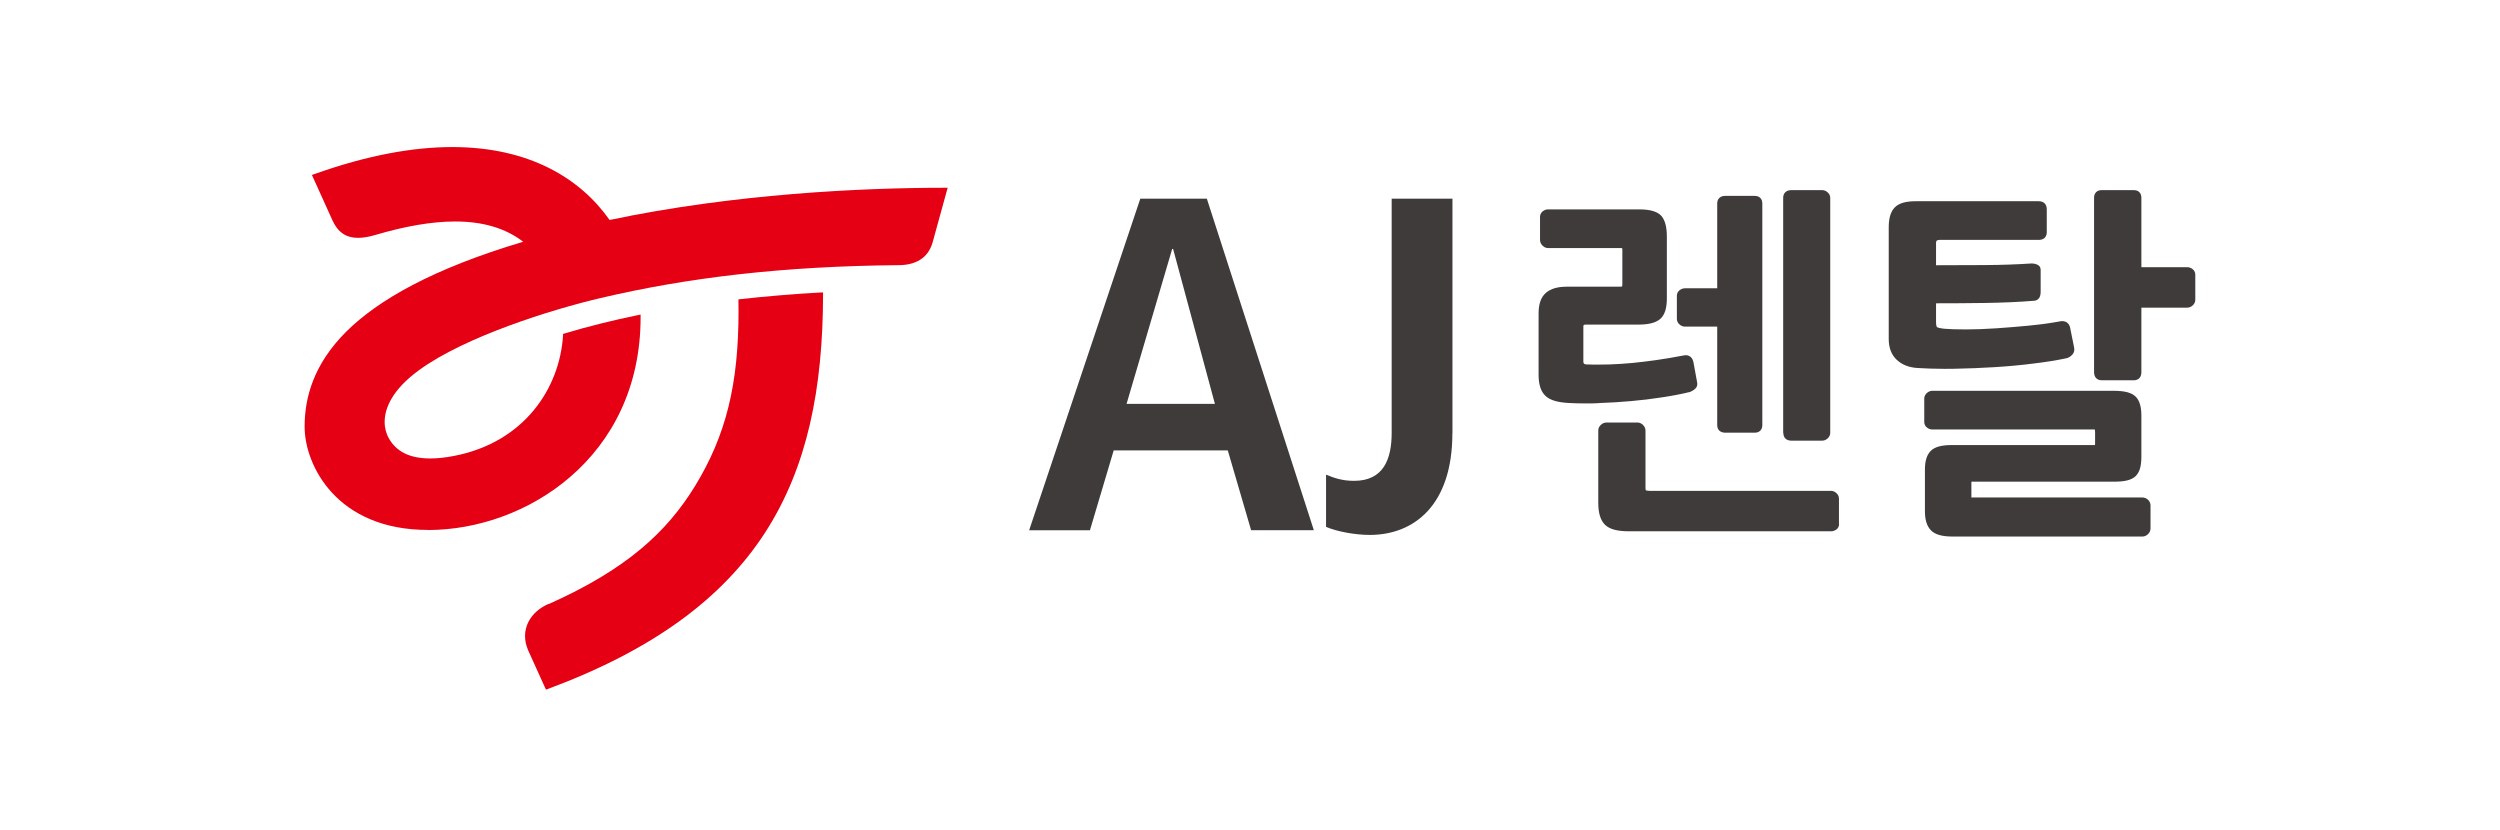 <svg width="238" height="79" viewBox="0 0 238 79" fill="none" xmlns="http://www.w3.org/2000/svg">
<g clip-path="url(#clip0_11_3929)">
<path d="M106.03 42.878H116.885L119.105 50.473H125.077L114.892 18.915H108.556L97.975 50.481H103.762L106.022 42.886L106.03 42.878ZM111.591 23.701H111.68L115.659 38.447H107.249L111.591 23.701Z" fill="#3F3B3A"/>
<path d="M138.274 41.256V18.915H132.487V41.208C132.487 43.693 131.72 45.776 128.911 45.776C127.693 45.776 126.926 45.461 126.24 45.187V50.158C127.281 50.61 129.04 50.925 130.396 50.925C134.601 50.925 138.266 48.116 138.266 41.248L138.274 41.256Z" fill="#3F3B3A"/>
<path d="M169.775 41.224C169.775 41.417 169.831 41.619 169.985 41.764C170.138 41.902 170.34 41.95 170.533 41.95H173.479C173.665 41.95 173.851 41.869 173.988 41.74C174.133 41.611 174.238 41.425 174.238 41.224V18.826C174.238 18.625 174.133 18.431 173.988 18.31C173.851 18.181 173.665 18.1 173.471 18.1H170.558C170.348 18.1 170.146 18.14 169.985 18.278C169.823 18.415 169.759 18.625 169.759 18.826V41.215L169.775 41.224Z" fill="#3F3B3A"/>
<path d="M152.164 38.374C153.173 38.342 154.198 38.278 155.223 38.189C156.256 38.1 157.257 37.979 158.233 37.826C159.21 37.68 160.082 37.511 160.84 37.325H160.872C161.082 37.236 161.26 37.132 161.397 36.994C161.518 36.881 161.591 36.704 161.583 36.542C161.583 36.478 161.575 36.413 161.559 36.357L161.22 34.508C161.187 34.323 161.115 34.145 160.985 34.016C160.856 33.879 160.663 33.814 160.485 33.814L160.283 33.839C159.331 34.024 158.451 34.169 157.66 34.282C156.861 34.395 156.102 34.484 155.376 34.557C154.65 34.621 153.939 34.67 153.253 34.694C152.906 34.702 152.551 34.71 152.188 34.71C151.825 34.71 151.446 34.71 151.066 34.694C150.905 34.694 150.832 34.654 150.8 34.621C150.768 34.589 150.735 34.541 150.735 34.388V31.102C150.735 30.982 150.759 30.949 150.776 30.941C150.784 30.933 150.816 30.909 150.937 30.901H155.973C156.893 30.901 157.579 30.756 158.04 30.376C158.508 29.973 158.685 29.295 158.685 28.399V22.547C158.685 21.676 158.54 21.014 158.177 20.57C157.975 20.336 157.684 20.183 157.329 20.078C156.974 19.981 156.546 19.932 156.038 19.932H147.378C147.192 19.932 147.023 19.997 146.877 20.11C146.724 20.223 146.611 20.425 146.611 20.626V22.854C146.611 23.056 146.708 23.241 146.845 23.379C146.982 23.516 147.168 23.621 147.37 23.613H154.214C154.311 23.613 154.383 23.613 154.432 23.629C154.432 23.669 154.448 23.718 154.448 23.806V27.059C154.448 27.156 154.44 27.229 154.432 27.261L154.399 27.277C154.399 27.277 154.303 27.293 154.222 27.293H149.153C148.314 27.293 147.644 27.471 147.176 27.874C146.684 28.294 146.474 28.972 146.474 29.835V35.687C146.474 36.55 146.659 37.22 147.103 37.664C147.563 38.116 148.322 38.31 149.379 38.367C149.864 38.391 150.38 38.407 150.913 38.407C151.316 38.407 151.744 38.407 152.18 38.383L152.164 38.374Z" fill="#3F3B3A"/>
<path d="M175.069 49.884V47.454C175.069 47.253 174.964 47.059 174.819 46.938C174.682 46.809 174.496 46.728 174.311 46.728H157.023C156.829 46.728 156.716 46.696 156.684 46.672C156.684 46.672 156.651 46.599 156.651 46.462V40.981C156.651 40.78 156.554 40.594 156.417 40.457C156.272 40.312 156.07 40.215 155.86 40.223H152.947C152.737 40.223 152.535 40.312 152.39 40.457C152.253 40.594 152.148 40.78 152.156 40.981V47.866C152.156 48.794 152.341 49.496 152.785 49.948C153.253 50.408 154.02 50.578 155.077 50.578H174.319C174.488 50.578 174.658 50.521 174.803 50.425C174.981 50.312 175.085 50.086 175.085 49.884H175.069Z" fill="#3F3B3A"/>
<path d="M163.689 41.006C163.843 41.143 164.044 41.191 164.238 41.191H167.047C167.24 41.191 167.434 41.143 167.579 40.998C167.725 40.852 167.773 40.659 167.773 40.465V19.375C167.773 19.182 167.725 18.988 167.579 18.843C167.434 18.697 167.24 18.649 167.047 18.649H164.238C164.036 18.649 163.835 18.697 163.689 18.835C163.536 18.972 163.479 19.182 163.479 19.375V27.446H160.404C160.227 27.446 160.049 27.511 159.904 27.624C159.751 27.737 159.638 27.939 159.638 28.14V30.368C159.638 30.57 159.742 30.764 159.888 30.885C160.025 31.014 160.211 31.094 160.404 31.094H163.479V40.465C163.479 40.659 163.536 40.868 163.689 41.006Z" fill="#3F3B3A"/>
<path d="M187.709 45.856C187.709 45.856 187.773 45.856 187.83 45.856H201.252C202.212 45.856 202.89 45.727 203.31 45.332C203.713 44.936 203.859 44.315 203.859 43.483V39.577C203.859 38.77 203.705 38.148 203.31 37.753C202.89 37.349 202.204 37.212 201.244 37.204H183.956C183.762 37.204 183.584 37.285 183.439 37.414C183.294 37.543 183.189 37.729 183.189 37.931V40.191C183.189 40.392 183.294 40.594 183.455 40.707C183.6 40.82 183.77 40.893 183.956 40.885H199.291C199.355 40.885 199.404 40.885 199.436 40.893C199.444 40.949 199.452 41.03 199.452 41.151V42.144C199.452 42.24 199.452 42.321 199.436 42.37C199.404 42.37 199.371 42.37 199.323 42.37H185.796C184.876 42.37 184.206 42.523 183.794 42.935C183.407 43.338 183.253 43.944 183.253 44.702V48.673C183.253 49.44 183.415 50.053 183.81 50.473C184.23 50.909 184.908 51.07 185.828 51.078H203.972C204.174 51.078 204.359 50.981 204.496 50.844C204.634 50.707 204.73 50.521 204.73 50.32V48.124C204.73 47.914 204.642 47.705 204.48 47.567C204.335 47.43 204.133 47.358 203.931 47.358H187.838C187.773 47.358 187.725 47.358 187.676 47.358C187.676 47.325 187.676 47.285 187.676 47.236V46.034C187.676 45.945 187.676 45.889 187.684 45.84L187.709 45.856Z" fill="#3F3B3A"/>
<path d="M203.859 25.429V18.826C203.859 18.633 203.81 18.439 203.665 18.294C203.52 18.148 203.326 18.1 203.132 18.1H200.081C199.888 18.1 199.694 18.148 199.549 18.294C199.404 18.439 199.355 18.633 199.355 18.826V35.404C199.355 35.614 199.395 35.816 199.533 35.977C199.67 36.139 199.88 36.203 200.081 36.203H203.132C203.326 36.203 203.528 36.147 203.673 35.994C203.81 35.84 203.859 35.638 203.859 35.445V29.287H208.233C208.427 29.287 208.604 29.206 208.742 29.077C208.887 28.948 208.992 28.762 208.992 28.56V26.131C208.992 25.929 208.887 25.727 208.726 25.614C208.588 25.501 208.411 25.437 208.225 25.437H203.851L203.859 25.429Z" fill="#3F3B3A"/>
<path d="M184.375 22.91C184.375 22.91 184.48 22.846 184.642 22.838H194.093C194.295 22.838 194.488 22.789 194.642 22.652C194.795 22.507 194.852 22.305 194.852 22.111V19.916C194.852 19.714 194.795 19.504 194.65 19.359C194.504 19.214 194.295 19.157 194.093 19.157H182.382C181.486 19.157 180.808 19.319 180.388 19.738C179.977 20.158 179.807 20.804 179.807 21.635V32.281C179.807 33.088 180.049 33.766 180.566 34.25C181.066 34.726 181.736 34.985 182.543 35.033C183.334 35.081 184.19 35.114 185.11 35.114C185.416 35.114 185.739 35.114 186.062 35.106C187.345 35.081 188.629 35.033 189.912 34.952C191.195 34.872 192.43 34.759 193.625 34.605C194.819 34.46 195.852 34.291 196.724 34.105C196.918 34.065 197.079 33.96 197.232 33.814C197.386 33.677 197.483 33.467 197.475 33.257L197.45 33.056L197.071 31.175V31.159C197.015 30.925 196.853 30.699 196.611 30.618C196.514 30.586 196.409 30.57 196.304 30.57C196.207 30.57 196.119 30.586 196.022 30.61C195.191 30.764 194.246 30.893 193.189 30.997C192.132 31.102 191.074 31.183 190.033 31.256C188.984 31.328 188.023 31.361 187.144 31.361C186.264 31.361 185.57 31.337 185.086 31.296C184.674 31.256 184.416 31.167 184.4 31.135L184.383 31.11C184.351 31.062 184.311 30.901 184.311 30.651V28.875C185.804 28.875 187.329 28.867 188.911 28.843C190.59 28.818 192.172 28.754 193.633 28.633C193.826 28.633 194.028 28.528 194.133 28.358C194.238 28.189 194.27 27.995 194.27 27.769V25.679C194.27 25.566 194.238 25.453 194.165 25.356C194.093 25.267 193.996 25.203 193.899 25.17C193.746 25.114 193.592 25.081 193.439 25.081H193.423C192.059 25.17 190.558 25.227 188.919 25.235C187.37 25.243 185.836 25.251 184.311 25.251V23.136C184.311 22.991 184.343 22.935 184.375 22.902V22.91Z" fill="#3F3B3A"/>
<path d="M52.212 57.495C50.784 58.124 49.985 59.286 49.985 60.554C49.985 61.006 50.09 61.474 50.291 61.934C51.042 63.596 51.898 65.485 51.898 65.485L51.978 65.654L52.156 65.59C62.253 61.837 68.806 56.922 72.834 50.707C76.861 44.484 78.346 36.978 78.354 28.052V27.842H78.144C75.594 27.987 73.019 28.197 70.477 28.479L70.299 28.504V28.689C70.299 29.004 70.308 29.311 70.308 29.609C70.308 36.559 69.137 41.417 66.159 46.284C63.447 50.699 59.589 54.226 52.228 57.511L52.212 57.495Z" fill="#E60013"/>
<path d="M40.751 50.457C45.376 50.457 50.429 48.754 54.327 45.364C58.233 41.982 60.986 36.906 60.986 30.198V29.948L60.743 29.997C58.346 30.489 55.998 31.07 53.738 31.748L53.6 31.788V31.934C53.294 36.946 49.912 42.127 43.189 43.411C42.358 43.572 41.615 43.645 40.961 43.645C38.887 43.645 37.693 42.919 37.014 41.724C36.781 41.312 36.619 40.78 36.619 40.166C36.619 38.834 37.37 37.083 39.872 35.251C44.303 32.014 52.584 29.456 57.103 28.391C65.546 26.397 74.65 25.34 85.546 25.243C86.32 25.243 87.014 25.09 87.588 24.735C88.153 24.387 88.572 23.831 88.79 23.056C89.581 20.191 90.146 18.132 90.146 18.132L90.219 17.874H89.952C82.051 17.874 69.896 18.447 58.032 20.941C55.271 17.011 50.412 14 43.06 14C39.331 14 34.965 14.775 29.904 16.583L29.694 16.655L29.783 16.857C29.783 16.857 30.009 17.358 30.356 18.116C30.703 18.883 31.171 19.908 31.647 20.973C31.898 21.538 32.228 21.958 32.64 22.241C33.052 22.523 33.544 22.644 34.093 22.644C34.577 22.644 35.11 22.547 35.699 22.378C38.564 21.53 41.115 21.086 43.326 21.086C45.965 21.086 48.12 21.716 49.807 23.015C41.179 25.59 35.989 28.56 32.939 31.595C29.864 34.678 29 37.826 29 40.618C29 42.467 29.767 44.912 31.615 46.914C33.463 48.915 36.417 50.457 40.751 50.449V50.457Z" fill="#E60013"/>
</g>
<defs>
<clipPath id="clip0_11_3929">
<rect width="180" height="51.655" fill="white" transform="translate(29 14)"/>
</clipPath>
</defs>
</svg>
